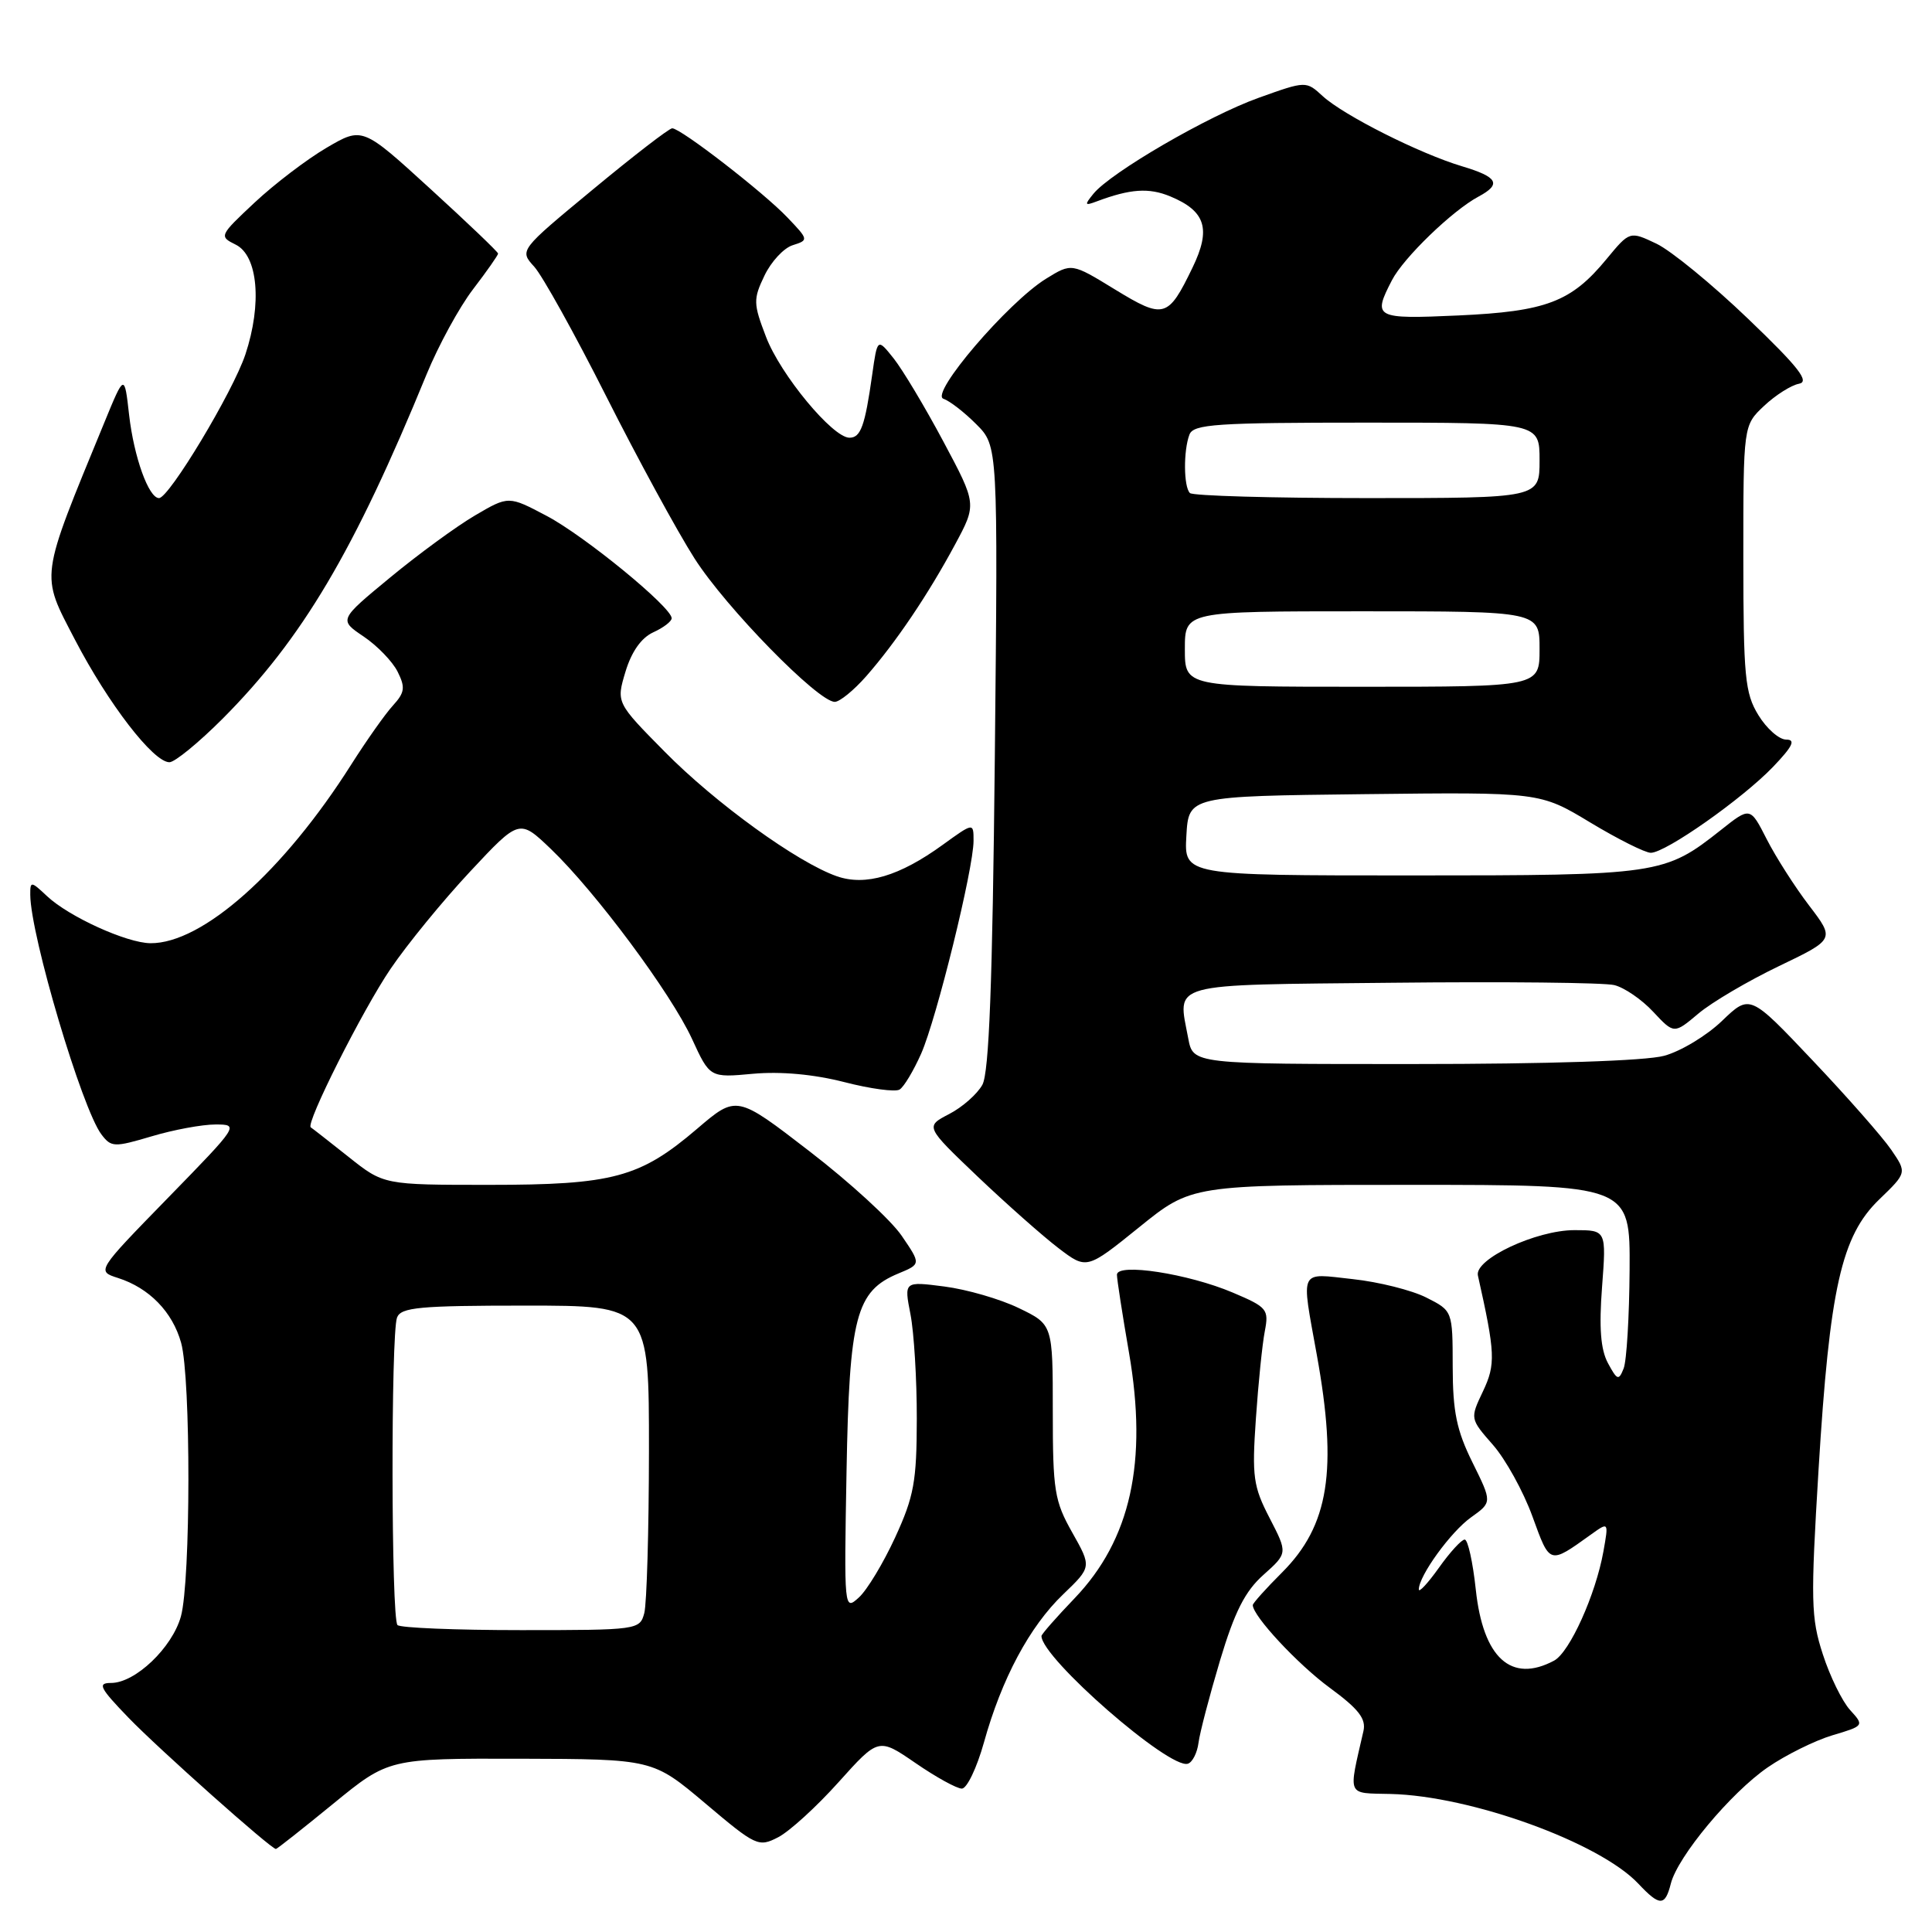 <?xml version="1.0" encoding="UTF-8" standalone="no"?>
<!DOCTYPE svg PUBLIC "-//W3C//DTD SVG 1.1//EN" "http://www.w3.org/Graphics/SVG/1.1/DTD/svg11.dtd" >
<svg xmlns="http://www.w3.org/2000/svg" xmlns:xlink="http://www.w3.org/1999/xlink" version="1.1" viewBox="0 0 256 256">
 <g >
 <path fill="currentColor"
d=" M 221.39 249.60 C 222.29 246.01 229.34 237.55 234.24 234.18 C 236.61 232.55 240.46 230.64 242.79 229.94 C 247.02 228.68 247.03 228.66 245.15 226.59 C 244.10 225.44 242.47 222.11 241.53 219.19 C 239.96 214.37 239.91 212.13 240.97 194.69 C 242.44 170.68 243.99 163.78 249.00 158.94 C 252.68 155.39 252.68 155.39 250.59 152.34 C 249.44 150.66 244.76 145.34 240.18 140.51 C 231.87 131.73 231.87 131.73 228.18 135.27 C 226.16 137.22 222.70 139.31 220.50 139.90 C 218.06 140.57 205.13 140.99 187.30 140.99 C 158.09 141.00 158.09 141.00 157.45 137.60 C 156.04 130.09 154.41 130.53 184.51 130.22 C 199.36 130.06 212.58 130.20 213.90 130.53 C 215.22 130.85 217.55 132.44 219.06 134.07 C 221.82 137.02 221.82 137.02 225.05 134.30 C 226.83 132.80 231.63 129.98 235.71 128.02 C 243.13 124.46 243.13 124.46 239.71 119.98 C 237.83 117.52 235.31 113.57 234.10 111.20 C 231.91 106.90 231.91 106.90 228.04 109.97 C 220.55 115.90 219.85 116.00 186.98 116.00 C 156.90 116.00 156.90 116.00 157.20 110.75 C 157.50 105.50 157.50 105.50 180.77 105.23 C 204.05 104.96 204.05 104.96 210.71 108.98 C 214.38 111.19 217.99 113.00 218.74 113.00 C 220.71 113.00 230.90 105.83 234.95 101.60 C 237.55 98.88 237.97 98.00 236.68 98.00 C 235.74 98.00 234.08 96.54 232.99 94.75 C 231.21 91.84 231.01 89.68 231.00 73.94 C 231.00 56.37 231.00 56.37 233.75 53.78 C 235.26 52.36 237.34 51.04 238.37 50.85 C 239.83 50.58 238.34 48.67 231.63 42.24 C 226.90 37.70 221.43 33.22 219.49 32.29 C 215.95 30.61 215.95 30.61 212.88 34.32 C 208.20 40.01 204.88 41.27 193.25 41.80 C 182.17 42.30 181.85 42.13 184.44 37.13 C 185.97 34.16 192.46 27.89 195.91 26.05 C 198.99 24.40 198.49 23.46 193.75 22.04 C 188.12 20.36 178.06 15.29 175.28 12.75 C 173.06 10.71 173.06 10.71 166.78 12.96 C 160.09 15.35 147.18 22.85 144.88 25.68 C 143.66 27.18 143.72 27.29 145.34 26.68 C 149.77 25.02 152.23 24.85 155.06 26.02 C 159.76 27.97 160.50 30.34 158.01 35.47 C 154.77 42.17 154.23 42.32 147.73 38.35 C 142.00 34.84 142.00 34.84 138.61 36.93 C 133.56 40.05 123.15 52.22 125.01 52.84 C 125.82 53.11 127.78 54.62 129.36 56.21 C 132.24 59.09 132.24 59.09 131.82 100.29 C 131.51 130.29 131.06 142.11 130.17 143.74 C 129.49 144.97 127.51 146.72 125.76 147.62 C 122.59 149.27 122.59 149.27 129.54 155.90 C 133.37 159.54 138.19 163.81 140.25 165.38 C 143.99 168.23 143.99 168.23 150.94 162.62 C 157.89 157.00 157.89 157.00 186.95 157.00 C 216.00 157.00 216.00 157.00 215.93 168.25 C 215.89 174.44 215.54 180.32 215.14 181.33 C 214.49 182.97 214.29 182.90 213.06 180.62 C 212.09 178.81 211.87 175.92 212.28 170.54 C 212.85 163.00 212.85 163.00 208.63 163.00 C 203.54 163.00 195.35 166.85 195.83 169.01 C 198.14 179.32 198.20 180.77 196.50 184.36 C 194.78 187.98 194.78 187.98 197.82 191.45 C 199.49 193.35 201.85 197.62 203.05 200.92 C 205.40 207.37 205.24 207.32 210.83 203.32 C 213.16 201.65 213.16 201.65 212.46 205.58 C 211.43 211.31 207.99 218.93 205.93 220.04 C 200.25 223.08 196.52 219.70 195.55 210.63 C 195.16 206.98 194.50 204.00 194.08 204.00 C 193.66 204.00 192.12 205.68 190.66 207.74 C 189.20 209.79 188.00 211.08 188.00 210.61 C 188.00 208.81 192.24 202.96 194.93 201.05 C 197.72 199.06 197.72 199.06 195.11 193.78 C 193.01 189.54 192.50 187.06 192.49 181.10 C 192.48 173.69 192.48 173.69 188.99 171.93 C 187.07 170.96 182.69 169.86 179.25 169.49 C 172.04 168.70 172.40 167.96 174.48 179.50 C 177.26 194.84 176.09 202.14 169.89 208.35 C 167.75 210.48 166.00 212.44 166.00 212.68 C 166.00 214.13 171.96 220.53 176.20 223.64 C 180.04 226.46 181.04 227.75 180.66 229.39 C 178.65 238.18 178.38 237.57 184.26 237.71 C 194.90 237.96 211.96 244.14 217.09 249.60 C 219.92 252.61 220.63 252.61 221.39 249.60 Z  M 44.16 239.00 C 51.50 233.00 51.50 233.00 69.00 233.04 C 86.50 233.09 86.50 233.09 93.46 238.96 C 100.17 244.63 100.51 244.79 103.12 243.44 C 104.61 242.67 108.21 239.39 111.12 236.14 C 116.41 230.25 116.41 230.25 121.32 233.62 C 124.02 235.48 126.78 237.00 127.45 237.00 C 128.12 237.00 129.43 234.26 130.37 230.91 C 132.72 222.45 136.42 215.52 140.88 211.25 C 144.65 207.63 144.65 207.63 142.08 203.07 C 139.72 198.89 139.50 197.51 139.50 187.00 C 139.50 175.50 139.50 175.50 135.00 173.33 C 132.53 172.13 128.09 170.85 125.14 170.47 C 119.79 169.78 119.79 169.78 120.64 174.14 C 121.11 176.54 121.49 182.78 121.48 188.00 C 121.47 196.30 121.11 198.28 118.62 203.70 C 117.05 207.11 114.89 210.70 113.80 211.68 C 111.85 213.45 111.84 213.31 112.17 194.98 C 112.54 174.42 113.41 171.08 119.05 168.74 C 122.04 167.50 122.04 167.50 119.48 163.75 C 118.08 161.68 112.58 156.64 107.26 152.55 C 97.60 145.10 97.60 145.10 92.37 149.57 C 84.80 156.04 81.22 157.00 64.79 157.00 C 50.84 157.00 50.84 157.00 46.17 153.28 C 43.60 151.24 41.35 149.48 41.18 149.38 C 40.44 148.94 48.05 133.82 51.75 128.38 C 53.94 125.15 58.68 119.35 62.28 115.50 C 68.82 108.50 68.82 108.50 73.00 112.50 C 78.94 118.20 88.90 131.60 91.69 137.65 C 94.06 142.81 94.06 142.81 99.79 142.28 C 103.45 141.95 107.83 142.35 111.86 143.38 C 115.34 144.28 118.64 144.72 119.20 144.37 C 119.77 144.03 121.05 141.88 122.06 139.61 C 124.11 134.95 129.00 115.11 129.00 111.41 C 129.00 108.99 129.00 108.99 124.92 111.94 C 119.18 116.10 114.69 117.43 110.89 116.11 C 105.67 114.29 94.79 106.42 88.08 99.61 C 81.65 93.10 81.65 93.10 82.88 89.00 C 83.68 86.35 84.97 84.52 86.55 83.79 C 87.90 83.18 89.00 82.34 89.00 81.92 C 89.00 80.46 77.45 71.00 72.44 68.36 C 67.39 65.69 67.39 65.69 62.94 68.30 C 60.50 69.73 55.44 73.43 51.70 76.52 C 44.90 82.13 44.90 82.13 48.18 84.34 C 49.99 85.56 52.02 87.66 52.69 89.01 C 53.73 91.09 53.63 91.77 52.07 93.48 C 51.05 94.59 48.57 98.11 46.55 101.29 C 37.58 115.46 26.82 125.04 19.93 124.98 C 16.79 124.95 9.14 121.47 6.25 118.76 C 4.10 116.74 4.00 116.73 4.01 118.58 C 4.06 124.01 10.86 146.90 13.44 150.32 C 14.74 152.03 15.13 152.04 20.09 150.57 C 22.99 149.70 26.80 149.00 28.55 149.00 C 31.71 149.00 31.64 149.10 22.27 158.71 C 12.79 168.43 12.79 168.43 15.64 169.34 C 19.77 170.66 22.86 173.83 24.00 177.93 C 25.30 182.62 25.28 209.46 23.97 214.19 C 22.81 218.34 17.92 223.00 14.72 223.00 C 12.88 223.00 13.19 223.63 17.04 227.62 C 21.03 231.75 35.91 245.00 36.56 245.00 C 36.71 245.00 40.12 242.30 44.16 239.00 Z  M 158.81 230.92 C 158.98 229.59 160.27 224.68 161.66 220.02 C 163.60 213.56 164.97 210.85 167.42 208.67 C 170.63 205.80 170.63 205.80 168.23 201.15 C 166.06 196.96 165.88 195.67 166.41 188.00 C 166.73 183.32 167.26 178.11 167.59 176.41 C 168.15 173.49 167.92 173.21 163.34 171.27 C 157.45 168.77 148.00 167.31 148.00 168.91 C 148.00 169.51 148.72 174.16 149.60 179.25 C 152.10 193.73 149.82 204.02 142.39 211.78 C 139.97 214.30 138.00 216.55 138.00 216.78 C 138.00 219.69 154.98 234.50 157.40 233.70 C 158.01 233.51 158.64 232.25 158.81 230.92 Z  M 29.48 95.25 C 40.05 84.64 46.90 73.10 56.53 49.59 C 58.09 45.79 60.85 40.72 62.68 38.33 C 64.51 35.94 66.00 33.81 66.00 33.60 C 66.00 33.39 61.95 29.52 57.01 25.01 C 48.02 16.80 48.02 16.80 43.27 19.58 C 40.66 21.11 36.38 24.37 33.75 26.83 C 29.05 31.23 29.01 31.32 31.24 32.42 C 34.18 33.88 34.74 40.25 32.52 46.95 C 30.87 51.92 22.40 66.00 21.07 66.00 C 19.70 66.00 17.75 60.57 17.11 55.00 C 16.49 49.50 16.49 49.50 13.82 56.00 C 5.19 76.99 5.34 75.92 9.93 84.76 C 14.36 93.27 20.32 101.00 22.45 101.00 C 23.16 101.00 26.32 98.41 29.48 95.25 Z  M 114.79 89.59 C 118.70 85.13 122.98 78.79 126.55 72.15 C 129.43 66.80 129.43 66.80 125.00 58.50 C 122.57 53.94 119.60 48.99 118.42 47.50 C 116.26 44.79 116.26 44.79 115.57 49.65 C 114.61 56.46 114.05 58.00 112.56 58.00 C 110.33 58.00 103.40 49.63 101.50 44.63 C 99.81 40.23 99.80 39.64 101.29 36.53 C 102.17 34.68 103.85 32.86 105.04 32.49 C 107.16 31.82 107.15 31.76 104.34 28.82 C 101.18 25.49 90.21 17.00 89.07 17.00 C 88.67 17.00 83.95 20.64 78.58 25.09 C 68.81 33.17 68.81 33.17 70.79 35.34 C 71.87 36.53 76.16 44.25 80.32 52.50 C 84.48 60.75 89.75 70.43 92.03 74.00 C 96.20 80.53 108.40 93.00 110.61 93.00 C 111.26 93.00 113.14 91.47 114.79 89.59 Z  M 157.00 86.00 C 157.00 81.00 157.00 81.00 180.50 81.00 C 204.00 81.00 204.00 81.00 204.00 86.00 C 204.00 91.00 204.00 91.00 180.50 91.00 C 157.00 91.00 157.00 91.00 157.00 86.00 Z  M 157.67 65.33 C 156.83 64.50 156.80 59.69 157.61 57.58 C 158.14 56.20 161.15 56.00 181.11 56.00 C 204.00 56.00 204.00 56.00 204.00 61.00 C 204.00 66.00 204.00 66.00 181.17 66.00 C 168.61 66.00 158.03 65.70 157.67 65.33 Z  M 52.67 215.33 C 51.83 214.50 51.78 176.74 52.61 174.58 C 53.13 173.23 55.58 173.00 69.61 173.00 C 86.00 173.00 86.00 173.00 85.99 192.25 C 85.98 202.84 85.70 212.51 85.37 213.75 C 84.78 215.96 84.50 216.00 69.05 216.00 C 60.41 216.00 53.03 215.70 52.67 215.33 Z "/>
</g>
</svg>